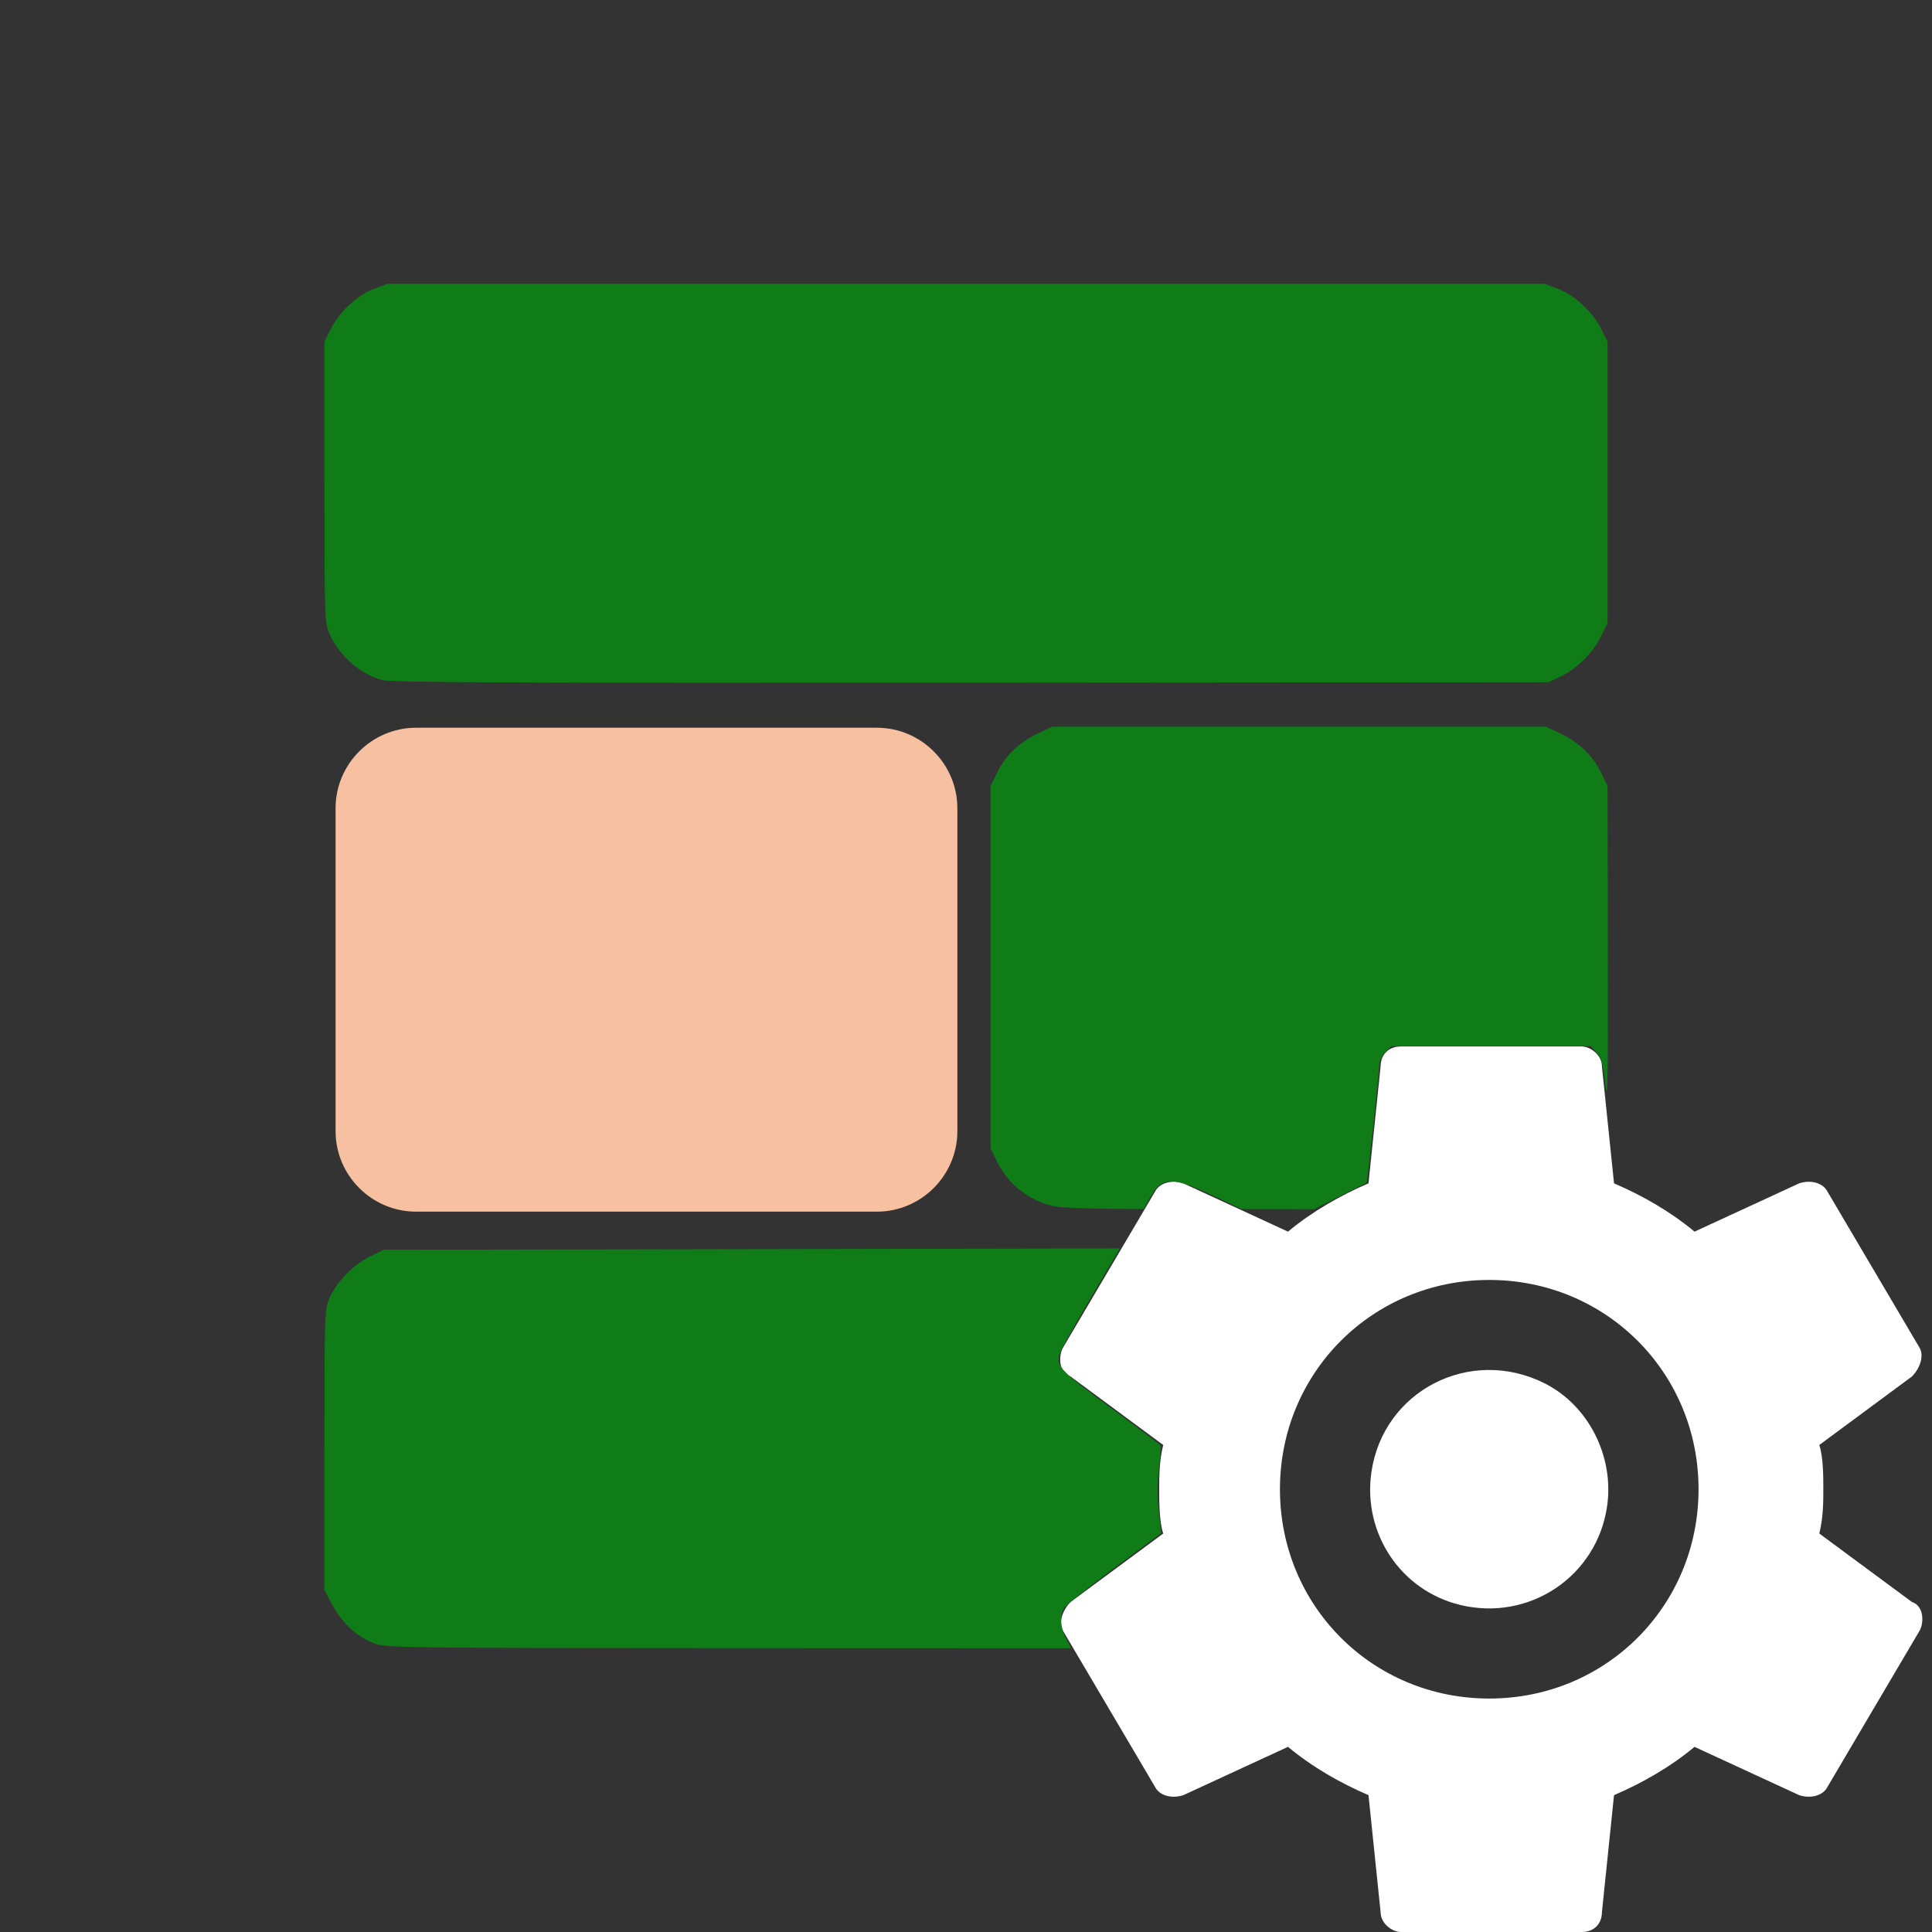 <?xml version="1.0" encoding="UTF-8" standalone="no"?>
<!-- Uploaded to: SVG Repo, www.svgrepo.com, Generator: SVG Repo Mixer Tools -->

<svg
   width="800px"
   height="800px"
   viewBox="0 0 1024 1024"
   class="icon"
   version="1.1"
   id="svg842"
   sodipodi:docname="sla_view_original.svg"
   inkscape:version="1.1 (c68e22c387, 2021-05-23)"
   xmlns:inkscape="http://www.inkscape.org/namespaces/inkscape"
   xmlns:sodipodi="http://sodipodi.sourceforge.net/DTD/sodipodi-0.dtd"
   xmlns="http://www.w3.org/2000/svg"
   xmlns:svg="http://www.w3.org/2000/svg">
  <rect x="0" y="0" width="1024" height="1024" fill="#333333" stroke="none"/>
  <defs
     id="defs846" />
  <sodipodi:namedview
     id="namedview844"
     pagecolor="#505050"
     bordercolor="#eeeeee"
     borderopacity="1"
     inkscape:pageshadow="0"
     inkscape:pageopacity="0"
     inkscape:pagecheckerboard="0"
     showgrid="false"
     inkscape:zoom="0.69208076"
     inkscape:cx="399.51985"
     inkscape:cy="496.32936"
     inkscape:window-width="1920"
     inkscape:window-height="1001"
     inkscape:window-x="-9"
     inkscape:window-y="-9"
     inkscape:window-maximized="1"
     inkscape:current-layer="svg842" />
  <path
     d="M964.267 812.8c2.133-8.533 2.133-17.067 2.133-23.467s0-17.067-2.133-23.467l49.067-36.267c4.267-4.267 6.4-10.667 4.267-14.933l-49.067-83.2c-2.133-4.267-8.533-6.4-14.933-4.267l-55.467 25.6c-12.8-10.667-27.733-19.2-42.667-25.6l-6.4-61.867c0-6.4-6.4-10.667-10.667-10.667h-96c-6.4 0-10.667 4.267-10.667 10.667l-6.4 61.867c-14.933 6.4-29.867 14.933-42.667 25.6l-55.467-25.6c-6.4-2.133-12.8 0-14.933 4.267l-49.067 83.2c-2.133 4.267-2.133 12.8 4.267 14.933l49.067 36.267c-2.133 8.533-2.133 17.067-2.133 23.467s0 17.067 2.133 23.467l-49.067 36.267c-4.267 4.267-6.4 10.667-4.267 14.933l49.067 83.2c2.133 4.267 8.533 6.4 14.933 4.267l55.467-25.6c12.8 10.667 27.733 19.2 42.667 25.6l6.4 61.867c0 6.4 6.4 10.667 10.667 10.667h96c6.4 0 10.667-4.267 10.667-10.667l6.4-61.867c14.933-6.4 29.867-14.933 42.667-25.6l55.467 25.6c6.4 2.133 12.8 0 14.933-4.267l49.067-83.2c2.133-4.267 2.133-12.8-4.267-14.933l-49.067-36.267zM789.333 900.267c-61.867 0-110.933-49.067-110.933-110.933 0-61.867 49.067-110.933 110.933-110.933 61.867 0 110.933 49.067 110.933 110.933 0 61.867-49.067 110.933-110.933 110.933z"
     fill="#607D8B"
     id="path838"
     style="fill:#ffffff;fill-opacity:1" />
  <path
     d="M789.333 661.333c-70.4 0-128 57.6-128 128s57.6 128 128 128 128-57.6 128-128-57.6-128-128-128z m0 192c-36.267 0-64-27.733-64-64s27.733-64 64-64 64 27.733 64 64-27.733 64-64 64z"
     fill="#455A64"
     id="path840"
     style="fill:#646464;fill-opacity:0" />
  <path
     d="M 464.756,385.716 H 220.526 c -23.467,0 -42.667,19.2 -42.667,42.667 v 171.157 c 0,23.467 19.2,42.667 42.667,42.667 h 244.23 c 23.467,0 42.667,-19.2 42.667,-42.667 V 428.383 c 0,-23.467 -19.2,-42.667 -42.667,-42.667 z"
     style="fill:#f7c0a1;stroke-width:1.28;fill-opacity:1"
     id="path1447"
     sodipodi:nodetypes="sssssssss" />
  <path
     style="fill:#107c18;fill-opacity:1;stroke-width:0;paint-order:stroke fill markers"
     d="m 158.315,281.628 c -9.135,-2.475 -17.552,-9.789 -21.776,-18.923 -2.15,-4.649 -2.184,-5.63 -2.184,-62.96 v -58.238 l 2.517,-5.109 c 3.532,-7.169 11.053,-14.202 17.944,-16.78 l 5.67,-2.121 H 400 639.515 l 5.67,2.121 c 6.89,2.578 14.411,9.611 17.944,16.78 l 2.517,5.109 v 58.238 58.238 l -2.831,5.764 c -3.303,6.725 -10.147,13.422 -16.913,16.549 l -4.777,2.208 -239.08,0.192 c -186.734,0.15 -240.098,-0.084 -243.729,-1.067 z"
     id="path7485"
     transform="scale(1.28)" />
  <path
     style="fill:#107c18;fill-opacity:1;stroke-width:0;paint-order:stroke fill markers"
     d="m 437.211,499.606 c -10.084,-1.707 -19.554,-8.848 -24.154,-18.216 l -2.84,-5.783 v -75.096 -75.096 l 2.84,-5.783 c 3.406,-6.936 9.177,-12.396 16.961,-16.045 l 5.742,-2.692 h 102.171 102.171 l 5.742,2.692 c 7.783,3.649 13.555,9.109 16.961,16.045 l 2.84,5.783 0.127,66.922 c 0.106,55.49 -0.075,65.141 -1.054,56.497 -0.977,-8.623 -1.604,-10.875 -3.626,-13.027 l -2.444,-2.602 h -41.248 -41.248 l -2.508,2.508 c -1.379,1.379 -2.517,3.563 -2.528,4.853 -0.03,3.549 -4.908,49.018 -5.278,49.192 -0.177,0.084 -5.15,2.58 -11.05,5.547 l -10.728,5.396 -14.943,-0.032 -14.943,-0.032 -12.039,-5.657 c -16.767,-7.878 -21.03,-7.778 -25.74,0.608 l -2.834,5.046 -15.837,-0.119 c -8.71,-0.066 -17.942,-0.475 -20.516,-0.911 z"
     id="path7524"
     transform="scale(1.28)" />
  <path
     style="fill:#107c18;fill-opacity:1;stroke-width:0;paint-order:stroke fill markers"
     d="m 154.989,680.49 c -7.223,-2.822 -13.154,-8.199 -17.126,-15.525 l -3.509,-6.471 v -58.238 c 0,-57.528 0.027,-58.296 2.208,-63.015 3.127,-6.766 9.824,-13.611 16.549,-16.913 l 5.764,-2.831 152.419,-0.272 152.419,-0.272 -12.211,20.706 c -6.716,11.388 -12.481,21.74 -12.81,23.005 -1.338,5.132 0.31,6.866 21.056,22.155 11.25,8.291 20.614,15.376 20.808,15.744 0.194,0.369 -0.11,4.693 -0.675,9.61 -0.668,5.816 -0.687,12.038 -0.053,17.804 l 0.974,8.864 -19.666,14.619 c -10.816,8.04 -20.146,15.516 -20.733,16.611 -1.656,3.095 -1.265,7.949 0.998,12.385 l 2.064,4.046 -141.783,-0.048 c -136.203,-0.046 -141.976,-0.123 -146.692,-1.966 z"
     id="path7563"
     transform="scale(1.28)" />
  <path
     style="fill:#ffffff;fill-opacity:1;stroke-width:0;paint-order:stroke fill markers;fill-rule:nonzero;stroke:none;stroke-opacity:1"
     d="m 604.621,664.567 c -24.608,-5.965 -40.423,-29.636 -36.745,-54.998 4.89,-33.719 40.853,-52.201 71.622,-36.808 18.194,9.102 28.957,30.194 25.974,50.902 -4.183,29.036 -32.178,47.854 -60.851,40.904 z"
     id="path7602"
     transform="scale(1.28)" />
</svg>
